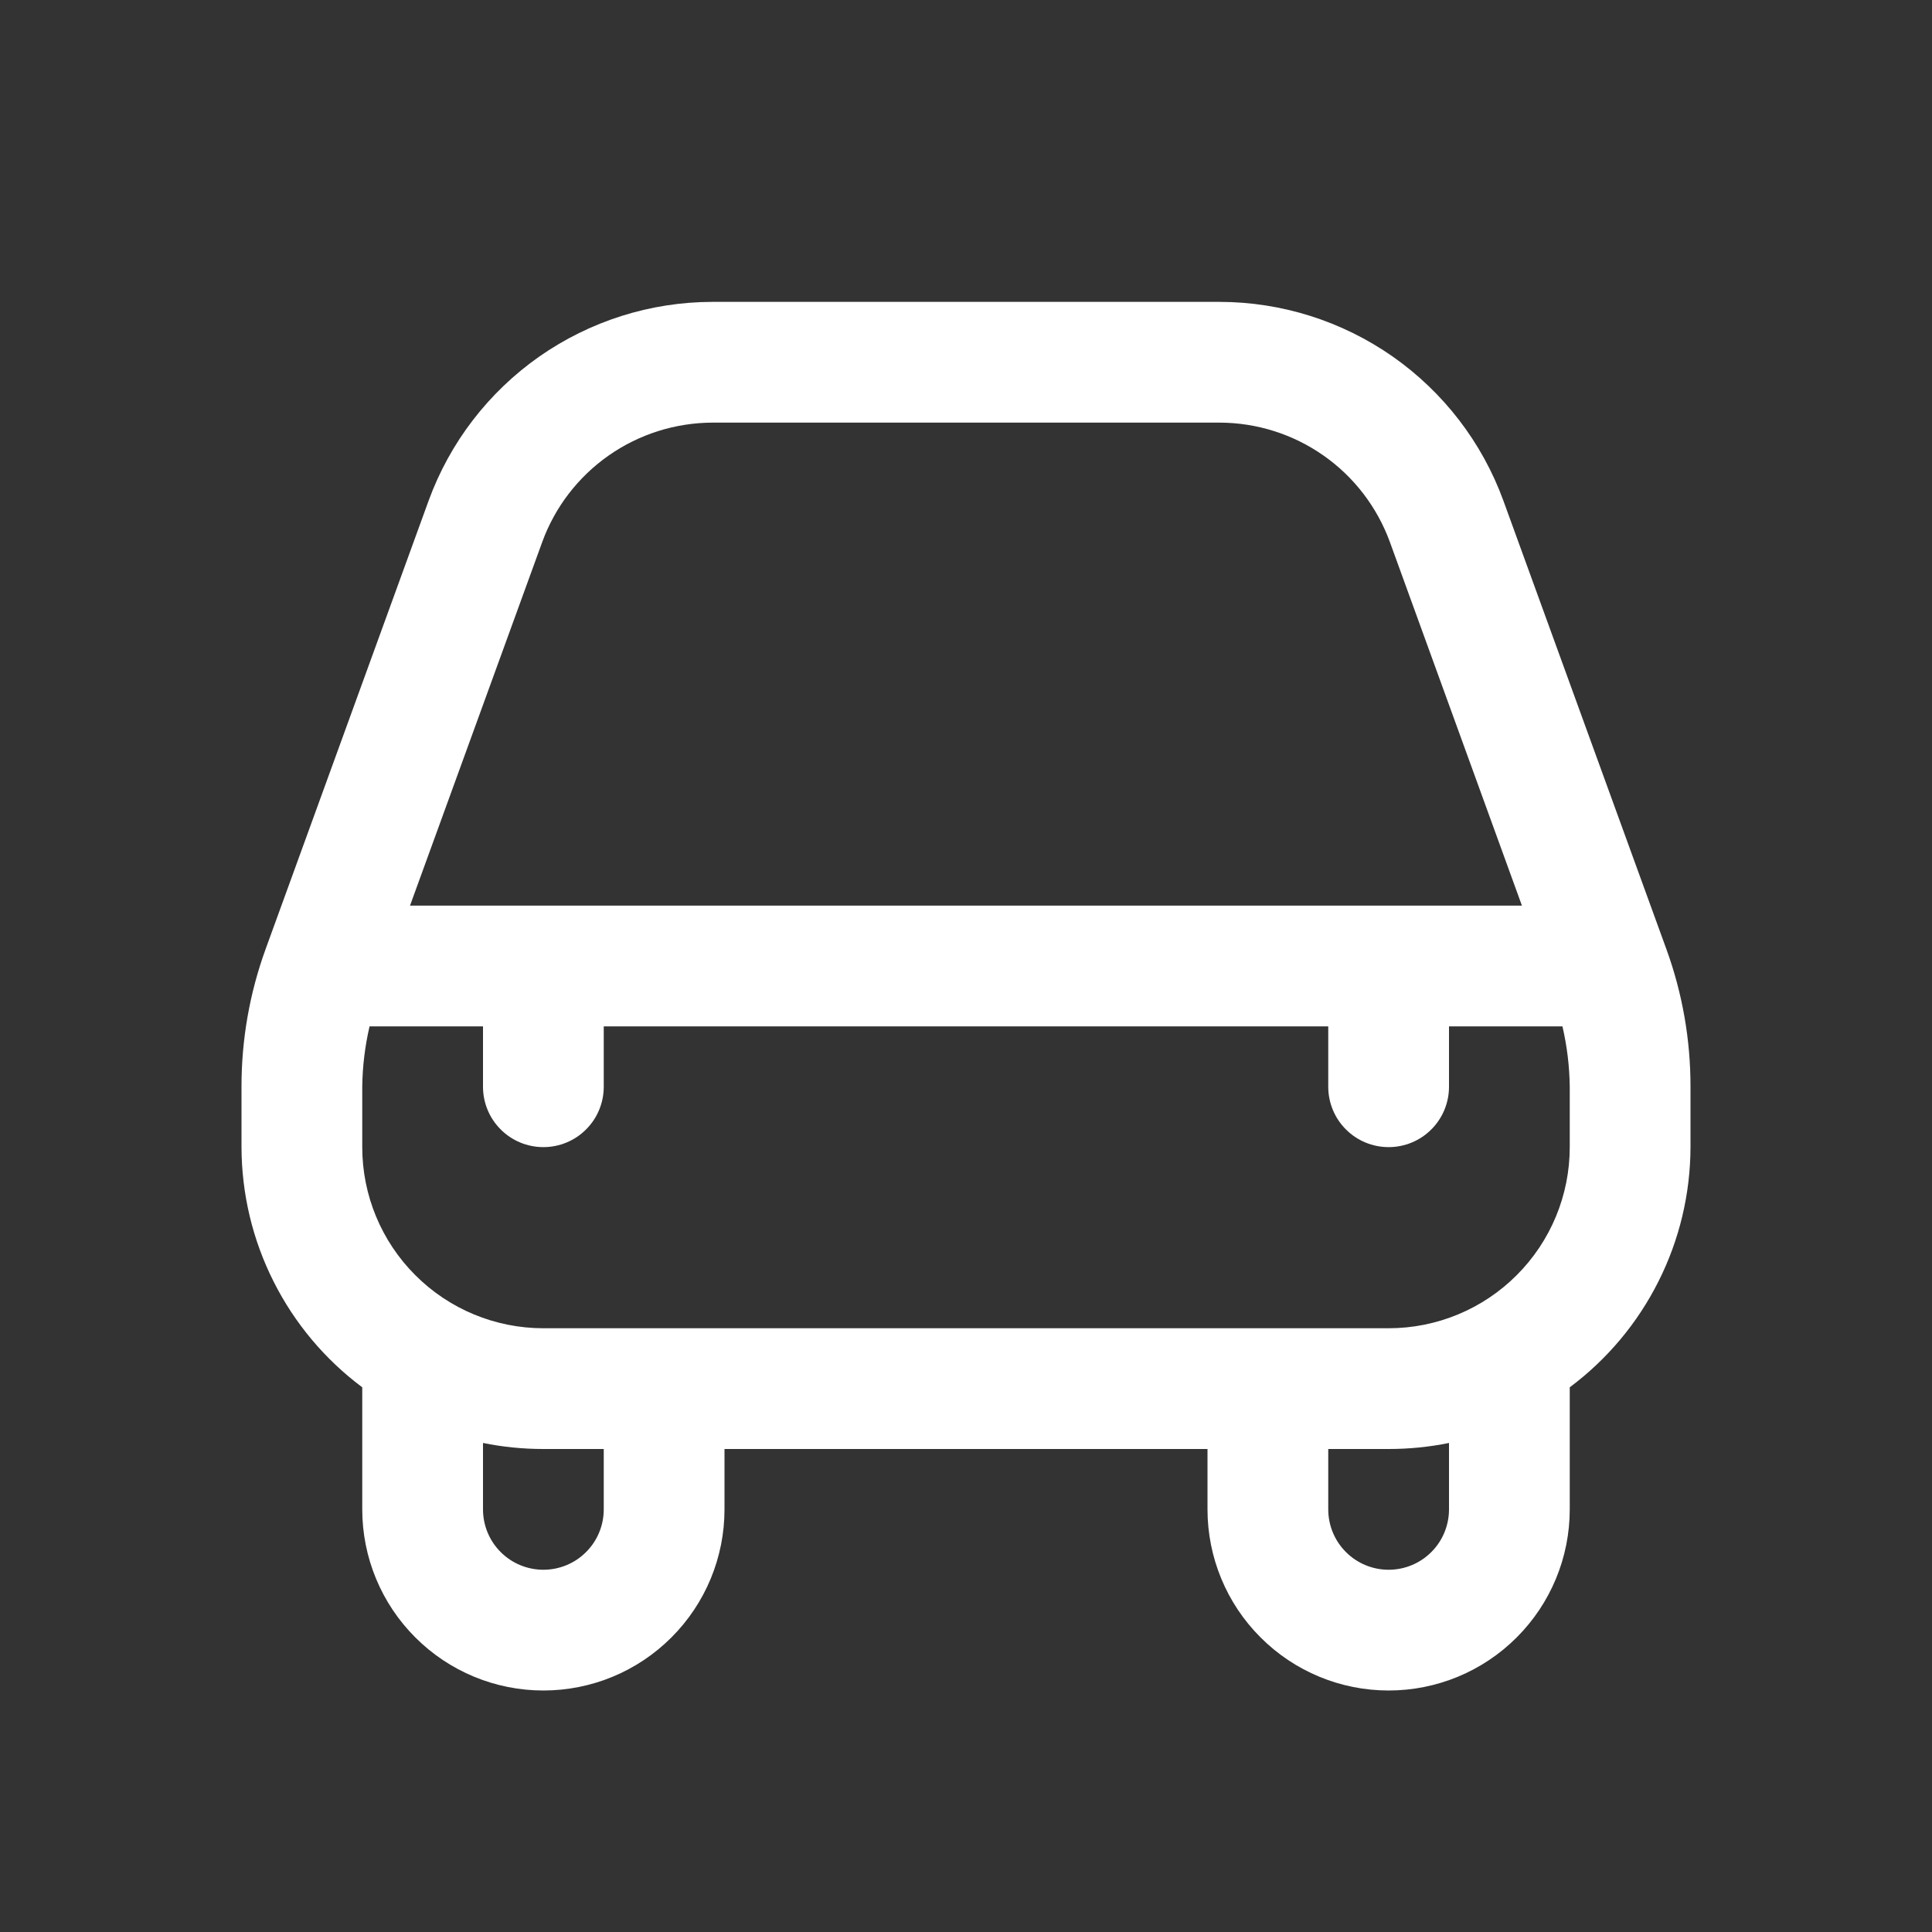 <svg width="32" height="32" viewBox="0 0 32 32" fill="none" xmlns="http://www.w3.org/2000/svg">
<rect x="0" y="0" width="32" height="32" fill="#333333" stroke="none"/>
<g clip-path="url(#clip0_101_3617)">
<path d="M24.9 8.291C24.548 7.327 23.908 6.495 23.068 5.906C22.227 5.318 21.226 5.001 20.2 5H11.8C10.774 5.001 9.773 5.318 8.932 5.906C8.092 6.495 7.452 7.327 7.1 8.291L4.4 15.718C4.134 16.45 3.999 17.222 4 18V19C4.002 19.773 4.183 20.535 4.531 21.225C4.878 21.916 5.381 22.516 6 22.978C6 22.986 6 22.992 6 23V25C6 25.796 6.316 26.559 6.879 27.121C7.441 27.684 8.204 28 9 28C9.796 28 10.559 27.684 11.121 27.121C11.684 26.559 12 25.796 12 25V24H20V25C20 25.796 20.316 26.559 20.879 27.121C21.441 27.684 22.204 28 23 28C23.796 28 24.559 27.684 25.121 27.121C25.684 26.559 26 25.796 26 25V23C26 22.992 26 22.986 26 22.978C26.619 22.516 27.122 21.916 27.469 21.225C27.817 20.535 27.998 19.773 28 19V18C28.001 17.222 27.866 16.45 27.6 15.719L24.9 8.291ZM8.982 8.975C9.193 8.397 9.577 7.898 10.081 7.545C10.585 7.192 11.185 7.002 11.8 7H20.2C20.816 7.001 21.416 7.191 21.92 7.544C22.425 7.897 22.808 8.397 23.02 8.975L25.208 15H6.791L8.982 8.975ZM10 25C10 25.265 9.895 25.52 9.707 25.707C9.52 25.895 9.265 26 9 26C8.735 26 8.48 25.895 8.293 25.707C8.105 25.52 8 25.265 8 25V23.9C8.329 23.967 8.664 24 9 24H10V25ZM24 25C24 25.265 23.895 25.52 23.707 25.707C23.52 25.895 23.265 26 23 26C22.735 26 22.48 25.895 22.293 25.707C22.105 25.52 22 25.265 22 25V24H23C23.336 24 23.671 23.967 24 23.9V25ZM26 19C26 19.796 25.684 20.559 25.121 21.121C24.559 21.684 23.796 22 23 22H9C8.204 22 7.441 21.684 6.879 21.121C6.316 20.559 6 19.796 6 19V18C6.004 17.663 6.045 17.328 6.121 17H8V18C8 18.265 8.105 18.52 8.293 18.707C8.48 18.895 8.735 19 9 19C9.265 19 9.52 18.895 9.707 18.707C9.895 18.52 10 18.265 10 18V17H22V18C22 18.265 22.105 18.52 22.293 18.707C22.48 18.895 22.735 19 23 19C23.265 19 23.52 18.895 23.707 18.707C23.895 18.52 24 18.265 24 18V17H25.879C25.955 17.328 25.996 17.663 26 18V19Z" fill="white"/>
</g>
<defs>
<clipPath id="clip0_101_3617">
<rect width="24" height="24" fill="white" transform="translate(4 4)"/>
</clipPath>
</defs>
</svg>
